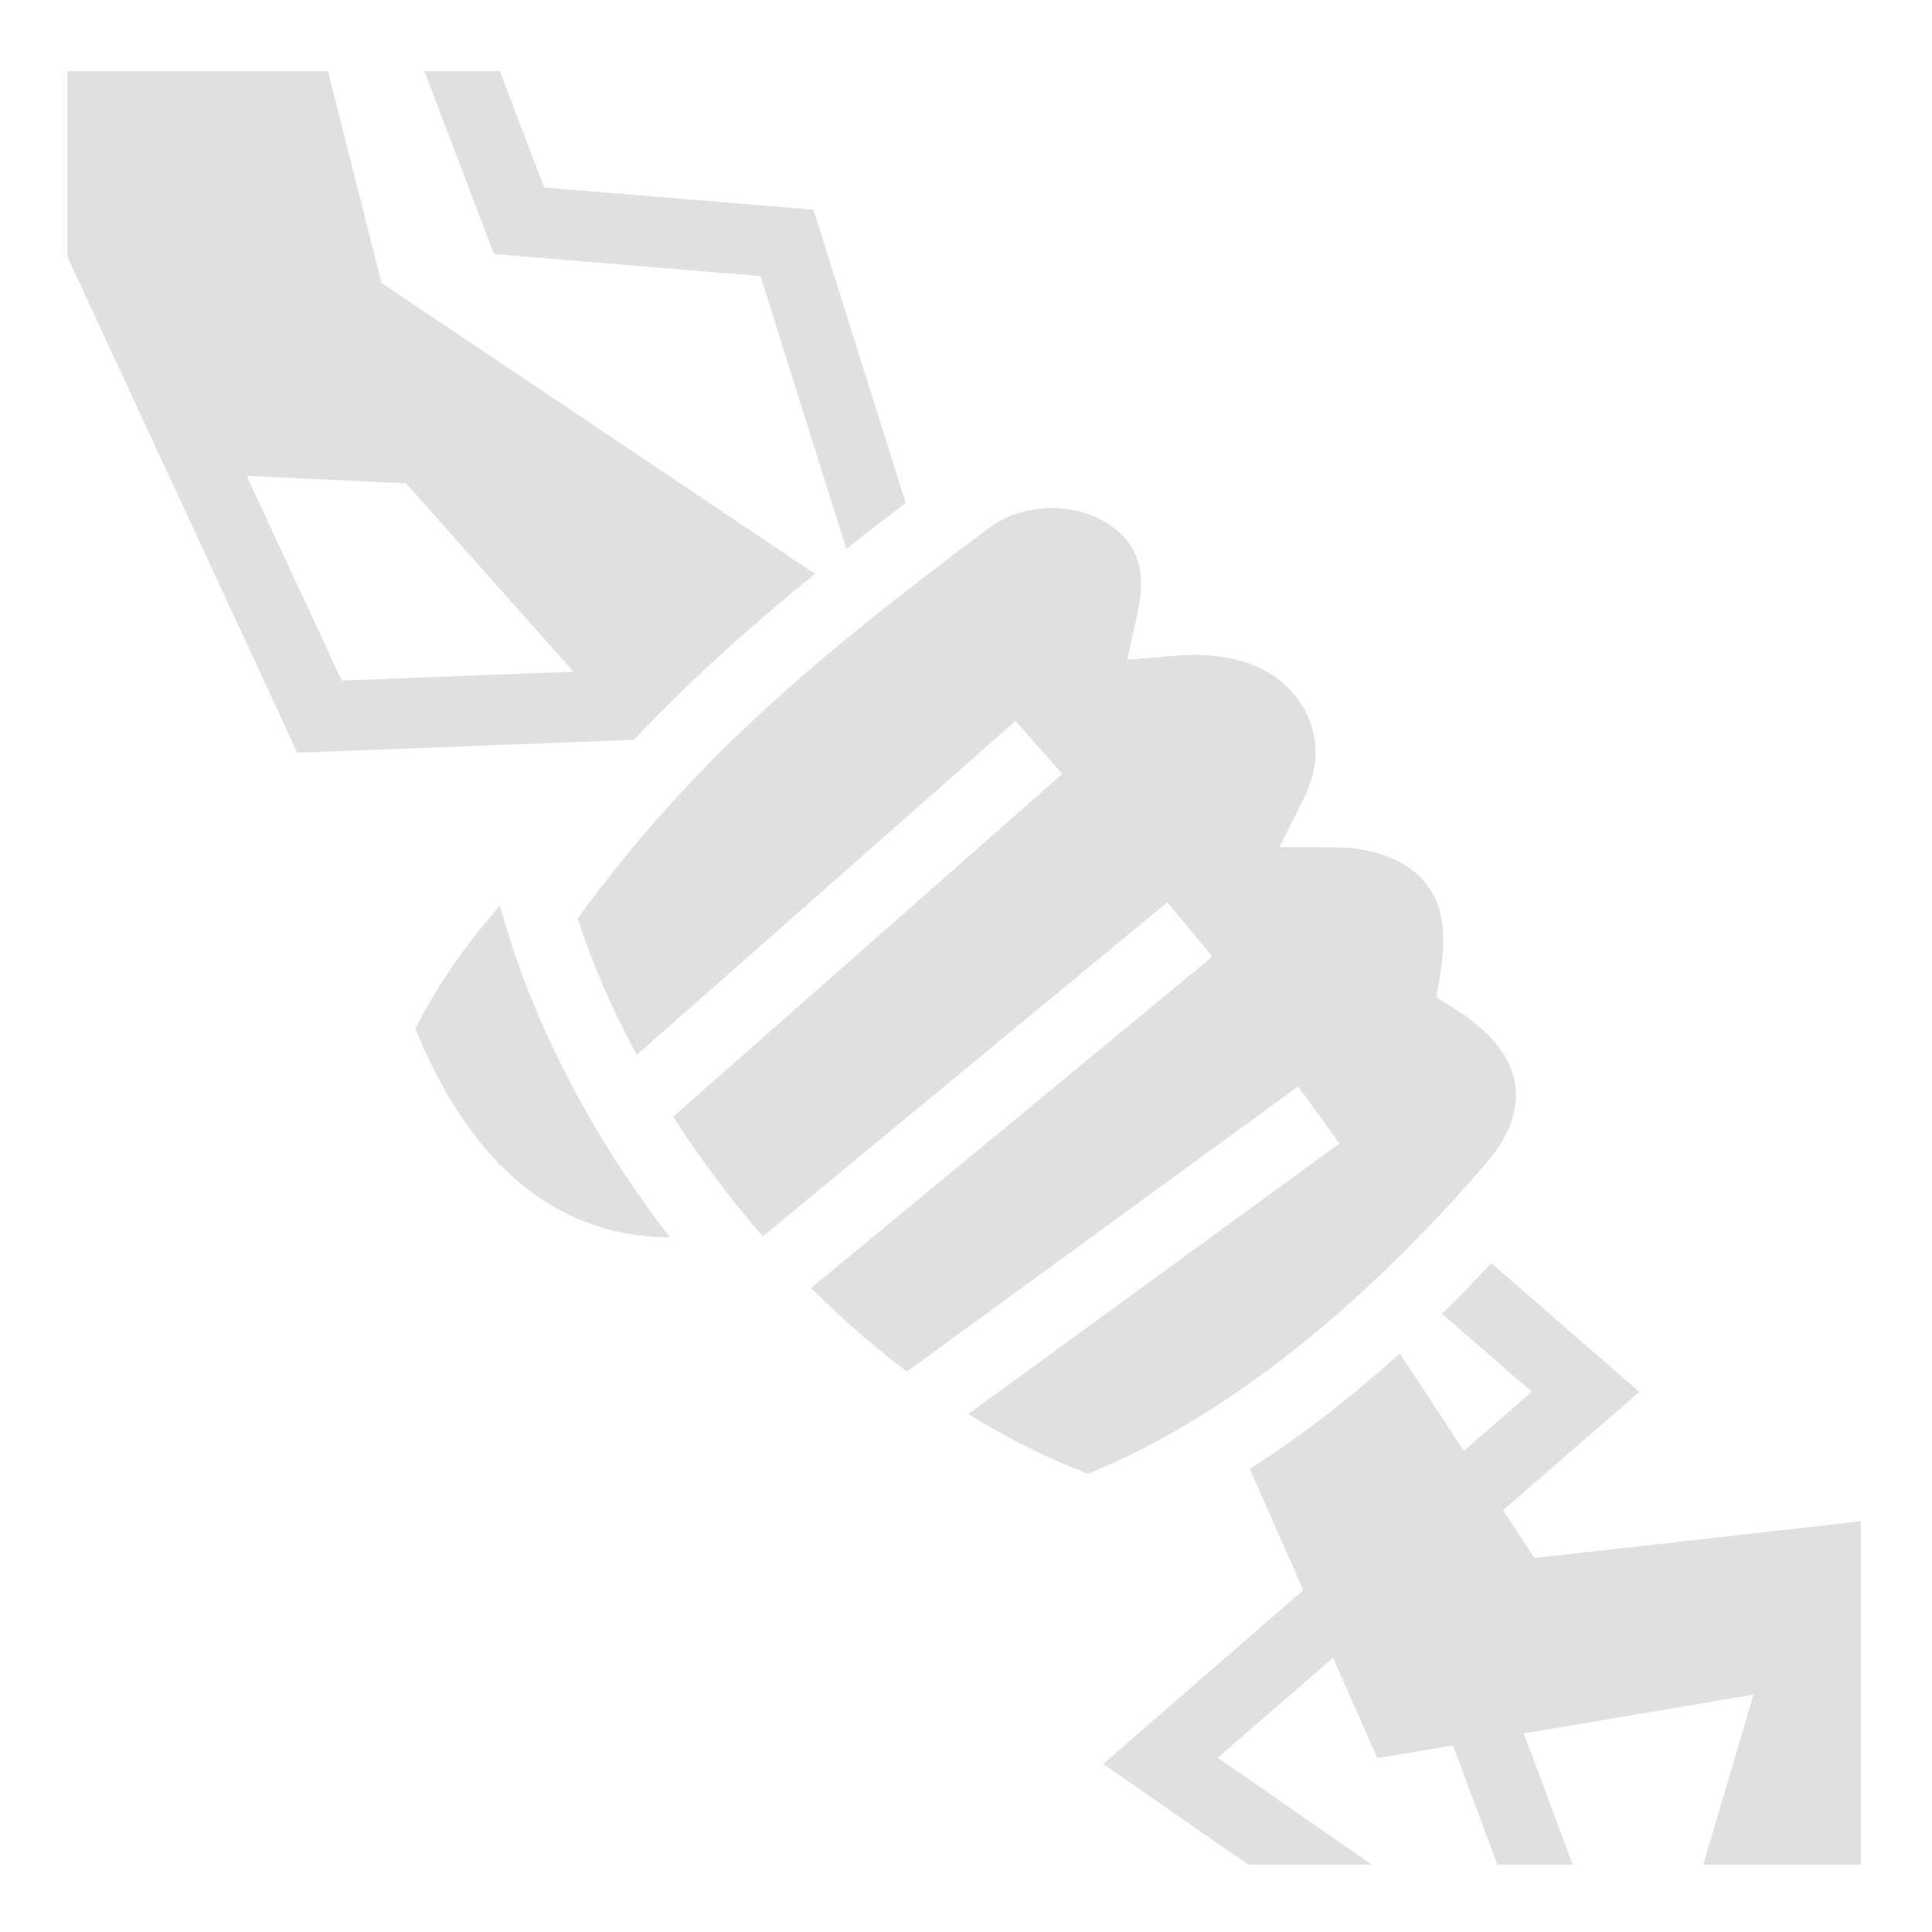<svg xmlns="http://www.w3.org/2000/svg" viewBox="0 0 512 512" style="height: 512px; width: 512px;"><path d="M0 0h512v512H0z" fill="#ffffff" opacity="0"></path><path fill="#e0e0e0" d="M17.875 18.844v49.25l58.313 125.75 2.624 5.656 6.22-.25L168 196.062c14.45-15.375 30.07-29.426 48-43.968L101.094 74.97 86.906 18.843h-69.03zm94.594 0l16.343 42.968 2.093 5.5 5.875.5 64.75 5.344 22.75 72.313c5.06-3.996 10.3-8.043 15.75-12.19l-22.56-71.686-1.876-6-6.25-.532-65.156-5.374-11.72-30.844h-20zm-47.095 107.25l42.22 2L151.968 178l-61.44 2.344-25.155-54.25zm212.97 8.53c-.635.01-1.274.046-1.908.095-5.07.387-10.085 2.037-14.093 5.03-48.92 36.528-79.37 62.847-109.25 103.594 3.85 11.967 9.154 24.168 15.656 36.22l100.375-88.502 12.375 14.032-103.094 90.844c7.017 10.962 14.978 21.64 23.75 31.718l107.22-88.562 11.905 14.437-106.342 87.814c7.996 7.98 16.496 15.422 25.406 22.156L344 287.906l11 15.125-98.375 71.69c10.21 6.347 20.82 11.708 31.72 15.842C329.427 373.815 366.166 340.51 394.06 308c6.023-7.02 8.354-13.956 7.5-20.28-.853-6.326-4.88-13.244-15.687-20.126l-5.188-3.313 1-6.06c2.495-15.195-1.175-22.16-6.437-26.814-5.262-4.653-13.757-6.82-21.125-6.844l-15.063-.062 6.72-13.47c4.46-8.943 3.547-18.51-1.876-25.81-5.422-7.304-15.59-12.883-32.53-11.44l-12.688 1.064 2.78-12.406c3.17-14.21-2.19-21.035-10.624-25.157-3.69-1.802-8.066-2.716-12.5-2.655zM132.468 240.032c-8.86 10.07-16.54 21.026-22.407 32.532 8.473 20.94 19.75 36.003 33.062 44.97 10.028 6.754 21.345 10.314 34.406 10.374-20.276-26.186-35.485-55.31-43.81-83.625l-1.25-4.25zm262.75 94.72c-4.203 4.504-8.55 8.982-13.064 13.406l23.78 20.688-17.998 15.625-16.97-25.783c-12.28 11.092-25.563 21.538-39.75 30.594l14.157 32.126-43.97 38.188-9.06 7.875 9.874 6.842 28.592 19.844h32.75l-40.843-28.344 30.56-26.5L365 465.938l20.063-3.375 11.75 31.594h19.968l-12.936-34.78 60.844-10.282-13.313 45.062h41.78v-91l-86.53 9.72-8.313-12.657 28-24.283 8.125-7.062-8.125-7.063-31.093-27.062zm-37.5 178.094l.5.343.25-.343h-.75z"></path></svg>